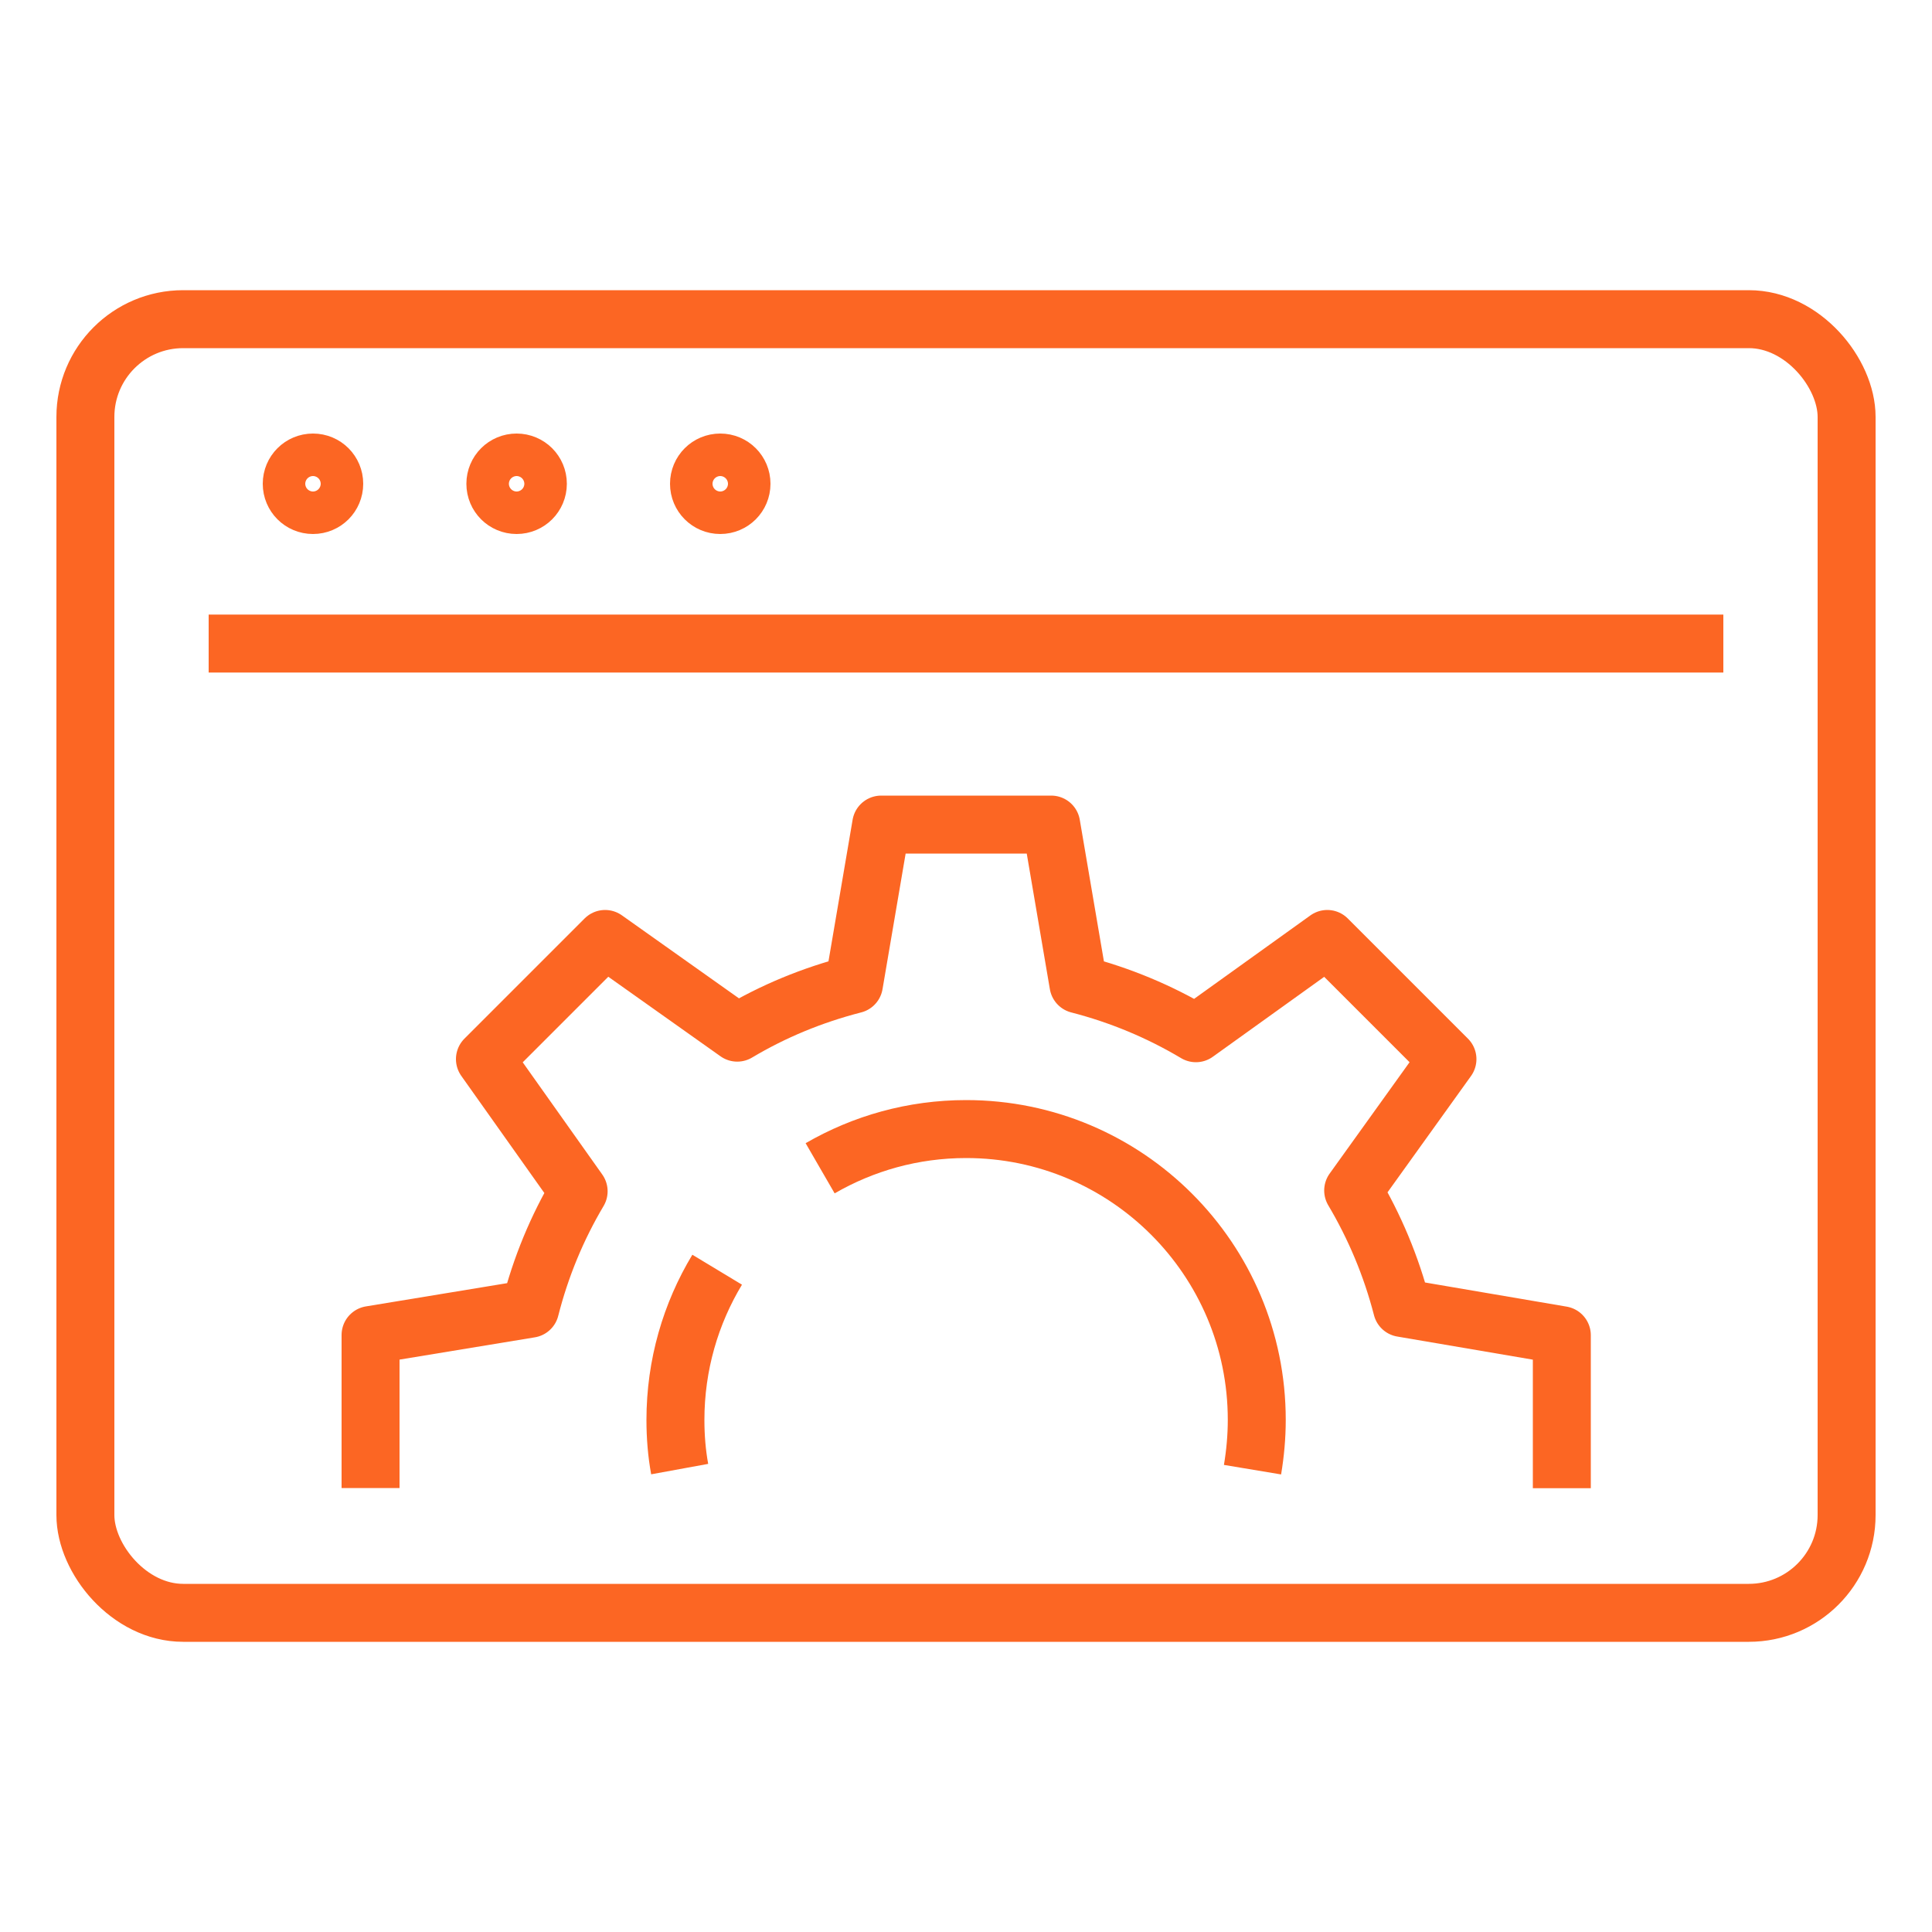 <?xml version="1.0" encoding="UTF-8"?> <svg xmlns="http://www.w3.org/2000/svg" id="Warstwa_1" data-name="Warstwa 1" viewBox="0 0 100 100"><defs><style> .cls-1 { fill: none; stroke: #fc6623; stroke-linejoin: round; stroke-width: 3px; } </style></defs><g><path class="cls-1" d="m19.18,77.02v-7.92l8.26-1.36c.55-2.17,1.4-4.21,2.51-6.08l-4.85-6.84,6.22-6.22,6.84,4.85c1.86-1.11,3.89-1.95,6.04-2.5l1.41-8.27h8.8l1.41,8.27c2.17.56,4.2,1.41,6.08,2.53l6.8-4.88,6.22,6.22-4.88,6.8c1.11,1.87,1.97,3.91,2.53,6.08l8.27,1.41v7.92"></path><path class="cls-1" d="m37.12,65.72c-1.37,2.27-2.16,4.93-2.16,7.78,0,.87.07,1.72.22,2.54"></path><path class="cls-1" d="m64.83,76.07c.14-.84.22-1.7.22-2.58,0-8.31-6.74-15.05-15.04-15.05-2.76,0-5.33.74-7.56,2.03"></path></g><g><line class="cls-1" x1="10.8" y1="33.31" x2="89.2" y2="33.31"></line><g><path class="cls-1" d="m17.3,25.04c0,.61-.49,1.1-1.1,1.1s-1.1-.49-1.1-1.1.49-1.1,1.1-1.1,1.1.49,1.1,1.1Z"></path><path class="cls-1" d="m27.84,25.04c0,.61-.49,1.1-1.1,1.1s-1.1-.49-1.1-1.1.49-1.1,1.1-1.1,1.1.49,1.1,1.1Z"></path><path class="cls-1" d="m38.38,25.04c0,.61-.49,1.1-1.1,1.1s-1.1-.49-1.1-1.1.49-1.1,1.1-1.1,1.1.49,1.1,1.1Z"></path></g><rect class="cls-1" x="4.42" y="16.52" width="91.16" height="66.96" rx="5.06" ry="5.06"></rect></g></svg> 
